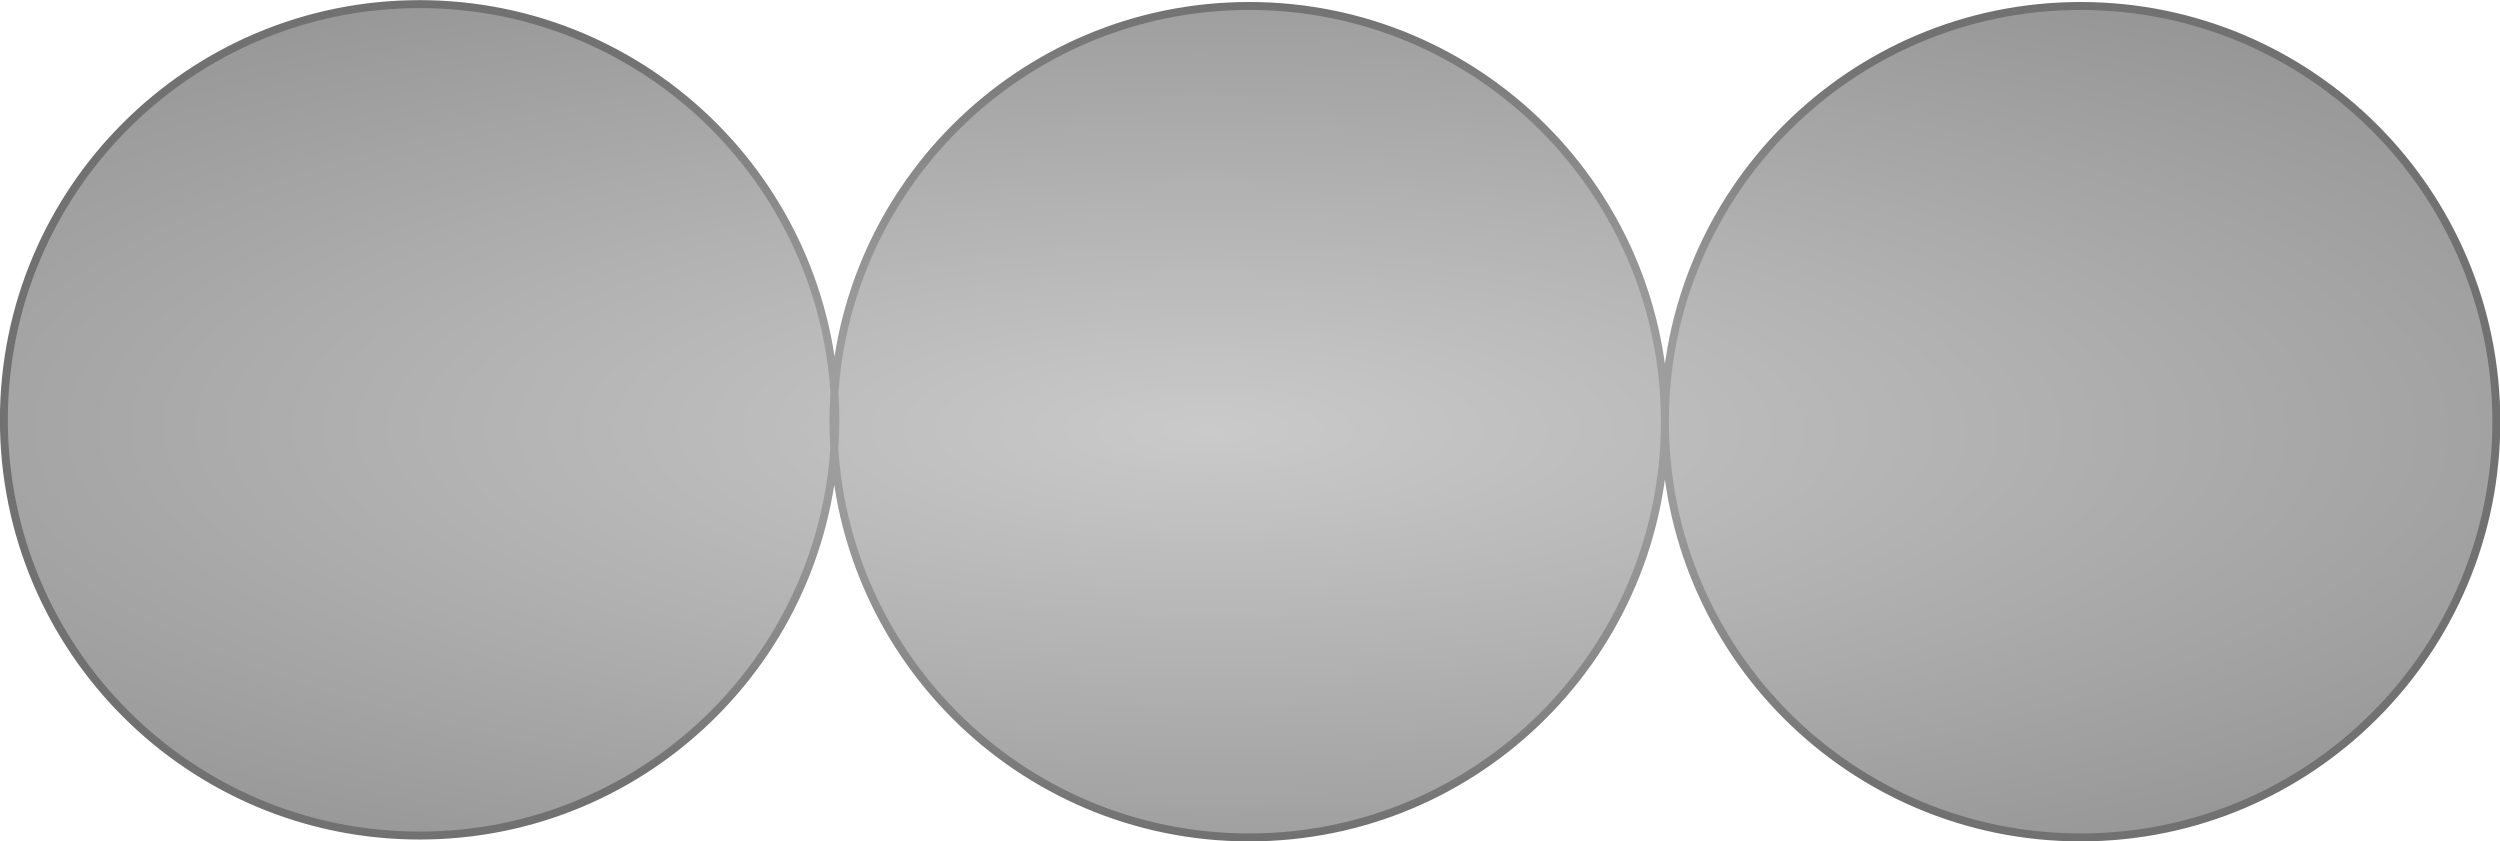 <?xml version="1.0" encoding="UTF-8" standalone="no"?>
<!-- Created with Inkscape (http://www.inkscape.org/) -->

<svg
   xmlns:dc="http://purl.org/dc/elements/1.1/"
   xmlns:cc="http://creativecommons.org/ns#"
   xmlns:rdf="http://www.w3.org/1999/02/22-rdf-syntax-ns#"
   xmlns:svg="http://www.w3.org/2000/svg"
   xmlns="http://www.w3.org/2000/svg"
   xmlns:xlink="http://www.w3.org/1999/xlink"
   xmlns:sodipodi="http://sodipodi.sourceforge.net/DTD/sodipodi-0.dtd"
   xmlns:inkscape="http://www.inkscape.org/namespaces/inkscape"
   width="1202.935"
   height="404.688"
   id="svg2"
   version="1.1"
   inkscape:version="0.48.4 r9939"
   sodipodi:docname="Plain_Disc_60%_grey.svg">
  <defs
     id="defs4">
    <linearGradient
       id="linearGradient3757">
      <stop
         style="stop-color:#b5b5b5;stop-opacity:1;"
         offset="0"
         id="stop3759" />
      <stop
         style="stop-color:#717171;stop-opacity:1;"
         offset="1"
         id="stop3761" />
    </linearGradient>
    <linearGradient
       id="linearGradient3796">
      <stop
         style="stop-color:#cacaca;stop-opacity:1;"
         offset="0"
         id="stop3798" />
      <stop
         id="stop3804"
         offset="1"
         style="stop-color:#6c6c6c;stop-opacity:1;" />
    </linearGradient>
    <inkscape:perspective
       sodipodi:type="inkscape:persp3d"
       inkscape:vp_x="0 : 526.18109 : 1"
       inkscape:vp_y="0 : 1000 : 0"
       inkscape:vp_z="744.09448 : 526.18109 : 1"
       inkscape:persp3d-origin="372.04724 : 350.78739 : 1"
       id="perspective10" />
    <radialGradient
       inkscape:collect="always"
       xlink:href="#linearGradient3796"
       id="radialGradient3802"
       cx="-22.278"
       cy="392.204"
       fx="-22.278"
       fy="392.204"
       r="393.992"
       gradientTransform="matrix(2.427,0.005,-0.002,0.735,233.658,126.723)"
       gradientUnits="userSpaceOnUse" />
    <radialGradient
       inkscape:collect="always"
       xlink:href="#linearGradient3757"
       id="radialGradient3763"
       cx="191.722"
       cy="412.069"
       fx="191.722"
       fy="412.069"
       r="395.248"
       gradientTransform="matrix(1,0,0,0.336,-1.261,272.179)"
       gradientUnits="userSpaceOnUse" />
  </defs>
  <sodipodi:namedview
     id="base"
     pagecolor="#ffffff"
     bordercolor="#666666"
     borderopacity="1.0"
     inkscape:pageopacity="0.0"
     inkscape:pageshadow="2"
     inkscape:zoom="0.20020383"
     inkscape:cx="-20.826523"
     inkscape:cy="-443.4016"
     inkscape:document-units="px"
     inkscape:current-layer="layer1"
     showgrid="false"
     inkscape:window-width="1920"
     inkscape:window-height="1096"
     inkscape:window-x="-8"
     inkscape:window-y="-8"
     inkscape:window-maximized="1"
     fit-margin-top="0"
     fit-margin-left="0"
     fit-margin-right="0"
     fit-margin-bottom="0" />
  <g
     inkscape:label="Layer 1"
     inkscape:groupmode="layer"
     id="layer1"
     transform="translate(1.026,-649.562)">
    <g
       id="g3009">
      <path
         id="path2816-7"
         transform="matrix(1.522,0,0,1.522,308.696,224.855)"
         style="fill:url(#radialGradient3802);fill-opacity:1;fill-rule:evenodd;stroke:url(#radialGradient3763);stroke-width:2.512;stroke-miterlimit:4;stroke-opacity:1;stroke-dasharray:none"
         d="m 585.714,412.362 c 0,72.586 -58.843,131.429 -131.429,131.429 -72.586,0 -131.429,-58.843 -131.429,-131.429 0,-72.586 58.843,-131.429 131.429,-131.429 72.586,0 131.429,58.843 131.429,131.429 z m -262.857,0 c 0,72.586 -58.843,131.429 -131.429,131.429 -72.586,0 -131.429,-58.843 -131.429,-131.429 0,-72.586 58.843,-131.429 131.429,-131.429 72.586,0 131.429,58.843 131.429,131.429 z M 60.587,411.775 c 0,72.586 -58.843,131.429 -131.429,131.429 -72.586,0 -131.429,-58.843 -131.429,-131.429 0,-72.586 58.843,-131.429 131.429,-131.429 72.586,0 131.429,58.843 131.429,131.429 z"
         inkscape:connector-curvature="0" />
    </g>
  </g>
</svg>
